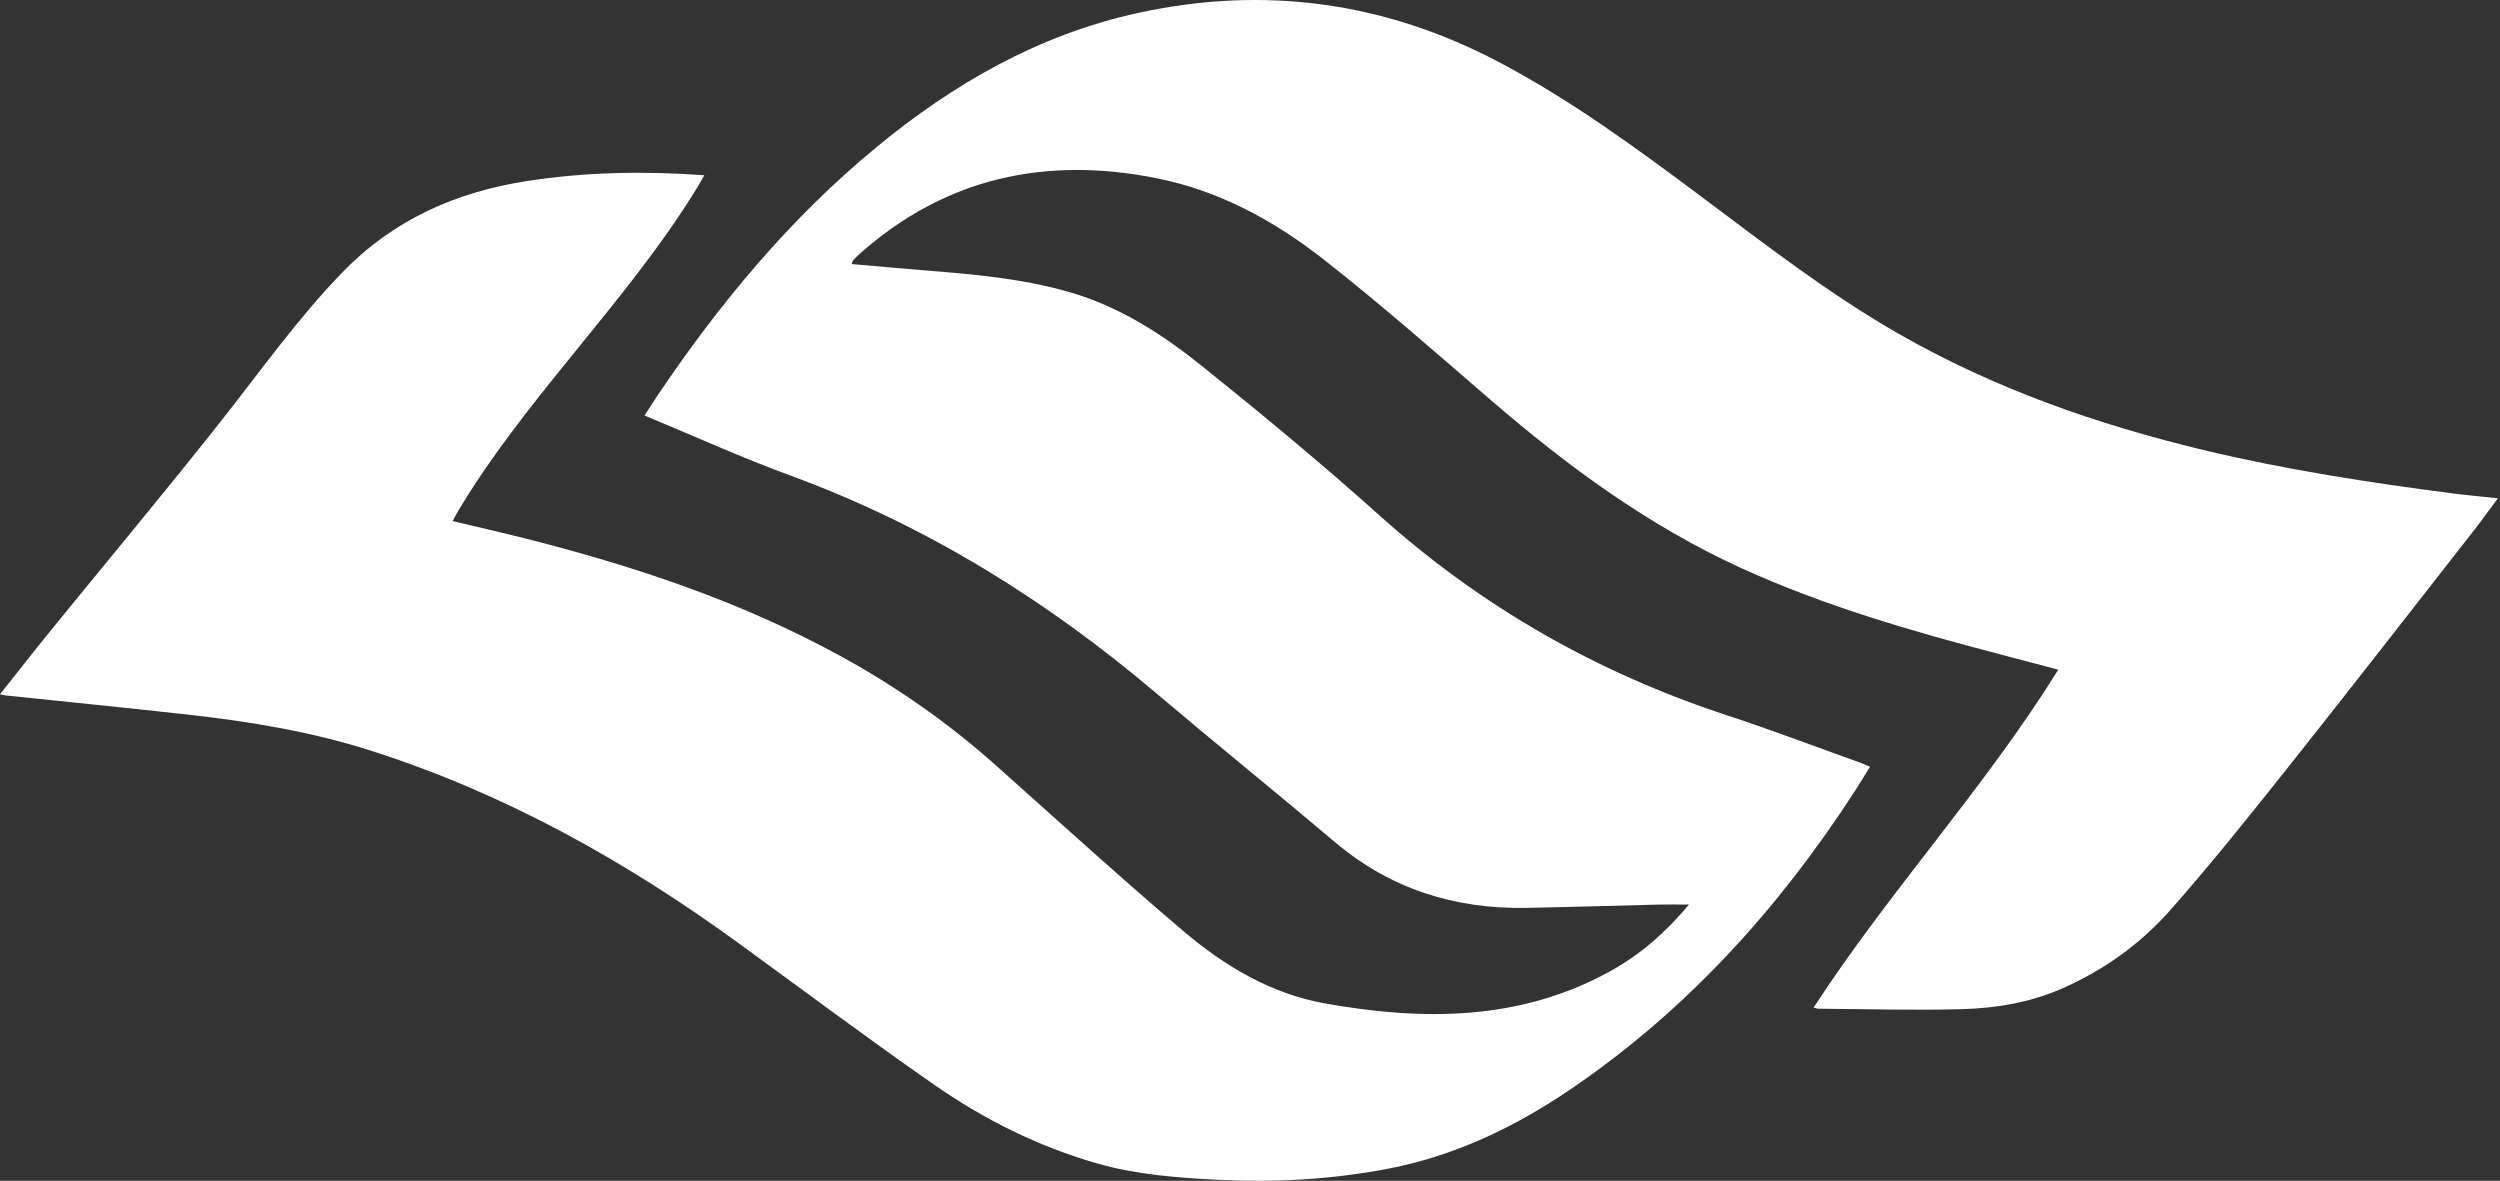 <svg width="271" height="128" viewBox="0 0 271 128" fill="none" xmlns="http://www.w3.org/2000/svg">
                <rect x="0" y="0" width="271" height="128" fill="#333333" stroke="none"/>
                <path
                    d="M0 75.26C1.929 72.834 3.754 70.497 5.627 68.195C11.736 60.682 17.949 53.253 23.948 45.655C28.247 40.211 32.255 34.543 37.098 29.538C42.614 23.84 49.406 20.814 57.157 19.62C63.474 18.646 69.807 18.524 76.353 18.997C76.117 19.408 75.929 19.758 75.721 20.097C71.637 26.823 66.604 32.843 61.675 38.939C57.409 44.214 53.177 49.513 49.686 55.355C49.489 55.684 49.314 56.027 49.062 56.483C51.554 57.076 53.942 57.619 56.321 58.214C68.484 61.253 80.323 65.168 91.351 71.249C97.317 74.538 102.856 78.422 107.944 82.959C114.703 88.986 121.401 95.087 128.302 100.948C132.759 104.732 137.811 107.744 143.654 108.778C154.22 110.649 164.665 110.699 174.456 105.33C177.69 103.557 180.441 101.211 183.088 98.054C181.745 98.054 180.726 98.032 179.71 98.058C174.962 98.171 170.216 98.326 165.471 98.413C157.691 98.557 150.724 96.37 144.711 91.288C138.275 85.843 131.71 80.549 125.278 75.097C113.391 65.024 100.353 56.93 85.66 51.542C80.371 49.602 75.229 47.263 69.866 45.042C70.436 44.165 70.865 43.483 71.315 42.816C78.029 32.853 85.646 23.68 94.954 15.997C103.348 9.067 112.619 3.751 123.342 1.408C136.989 -1.576 150.048 0.178 162.451 6.714C170.297 10.846 177.4 16.065 184.47 21.348C191.381 26.512 198.199 31.811 205.705 36.12C216.12 42.101 227.324 46.022 238.966 48.808C247.777 50.914 256.715 52.297 265.689 53.463C267.314 53.674 268.951 53.818 270.769 54.013C269.867 55.228 269.083 56.335 268.247 57.403C261.555 65.955 254.895 74.531 248.14 83.034C243.974 88.279 239.784 93.516 235.363 98.545C232.054 102.309 227.995 105.233 223.342 107.234C219.943 108.696 216.328 109.291 212.684 109.392C207.507 109.535 202.323 109.378 197.142 109.345C197 109.345 196.859 109.286 196.588 109.227C204.832 96.57 215.096 85.491 223.118 72.594C220.887 72.004 218.784 71.444 216.678 70.894C207.201 68.412 197.799 65.697 188.851 61.627C178.757 57.038 169.936 50.557 161.587 43.354C155.621 38.208 149.7 32.996 143.501 28.137C138.166 23.955 132.217 20.696 125.467 19.338C113.405 16.909 102.494 19.22 93.148 27.554C92.915 27.763 92.698 27.991 92.484 28.219C92.437 28.268 92.422 28.353 92.309 28.623C94.926 28.849 97.475 29.084 100.025 29.289C105.379 29.719 110.723 30.163 115.921 31.661C121.347 33.224 126.001 36.233 130.314 39.694C136.857 44.943 143.324 50.305 149.57 55.903C160.607 65.793 173.156 72.932 187.217 77.542C192.09 79.141 196.887 80.972 201.718 82.7C202.005 82.804 202.283 82.938 202.71 83.119C202.121 84.066 201.584 84.959 201.018 85.832C192.801 98.493 182.855 109.498 170.297 118.045C164.163 122.218 157.611 125.345 150.277 126.725C144.273 127.853 138.227 128.199 132.127 127.895C127.652 127.672 123.206 127.343 118.877 126.102C112.477 124.268 106.596 121.301 101.175 117.523C94.13 112.615 87.246 107.473 80.307 102.414C67.975 93.42 54.807 86.034 40.19 81.37C33.737 79.31 27.107 78.215 20.404 77.467C13.821 76.734 7.228 76.078 0.641 75.387C0.495 75.37 0.351 75.333 0 75.262L0 75.26Z"
                    fill="white"
                />
            </svg>
